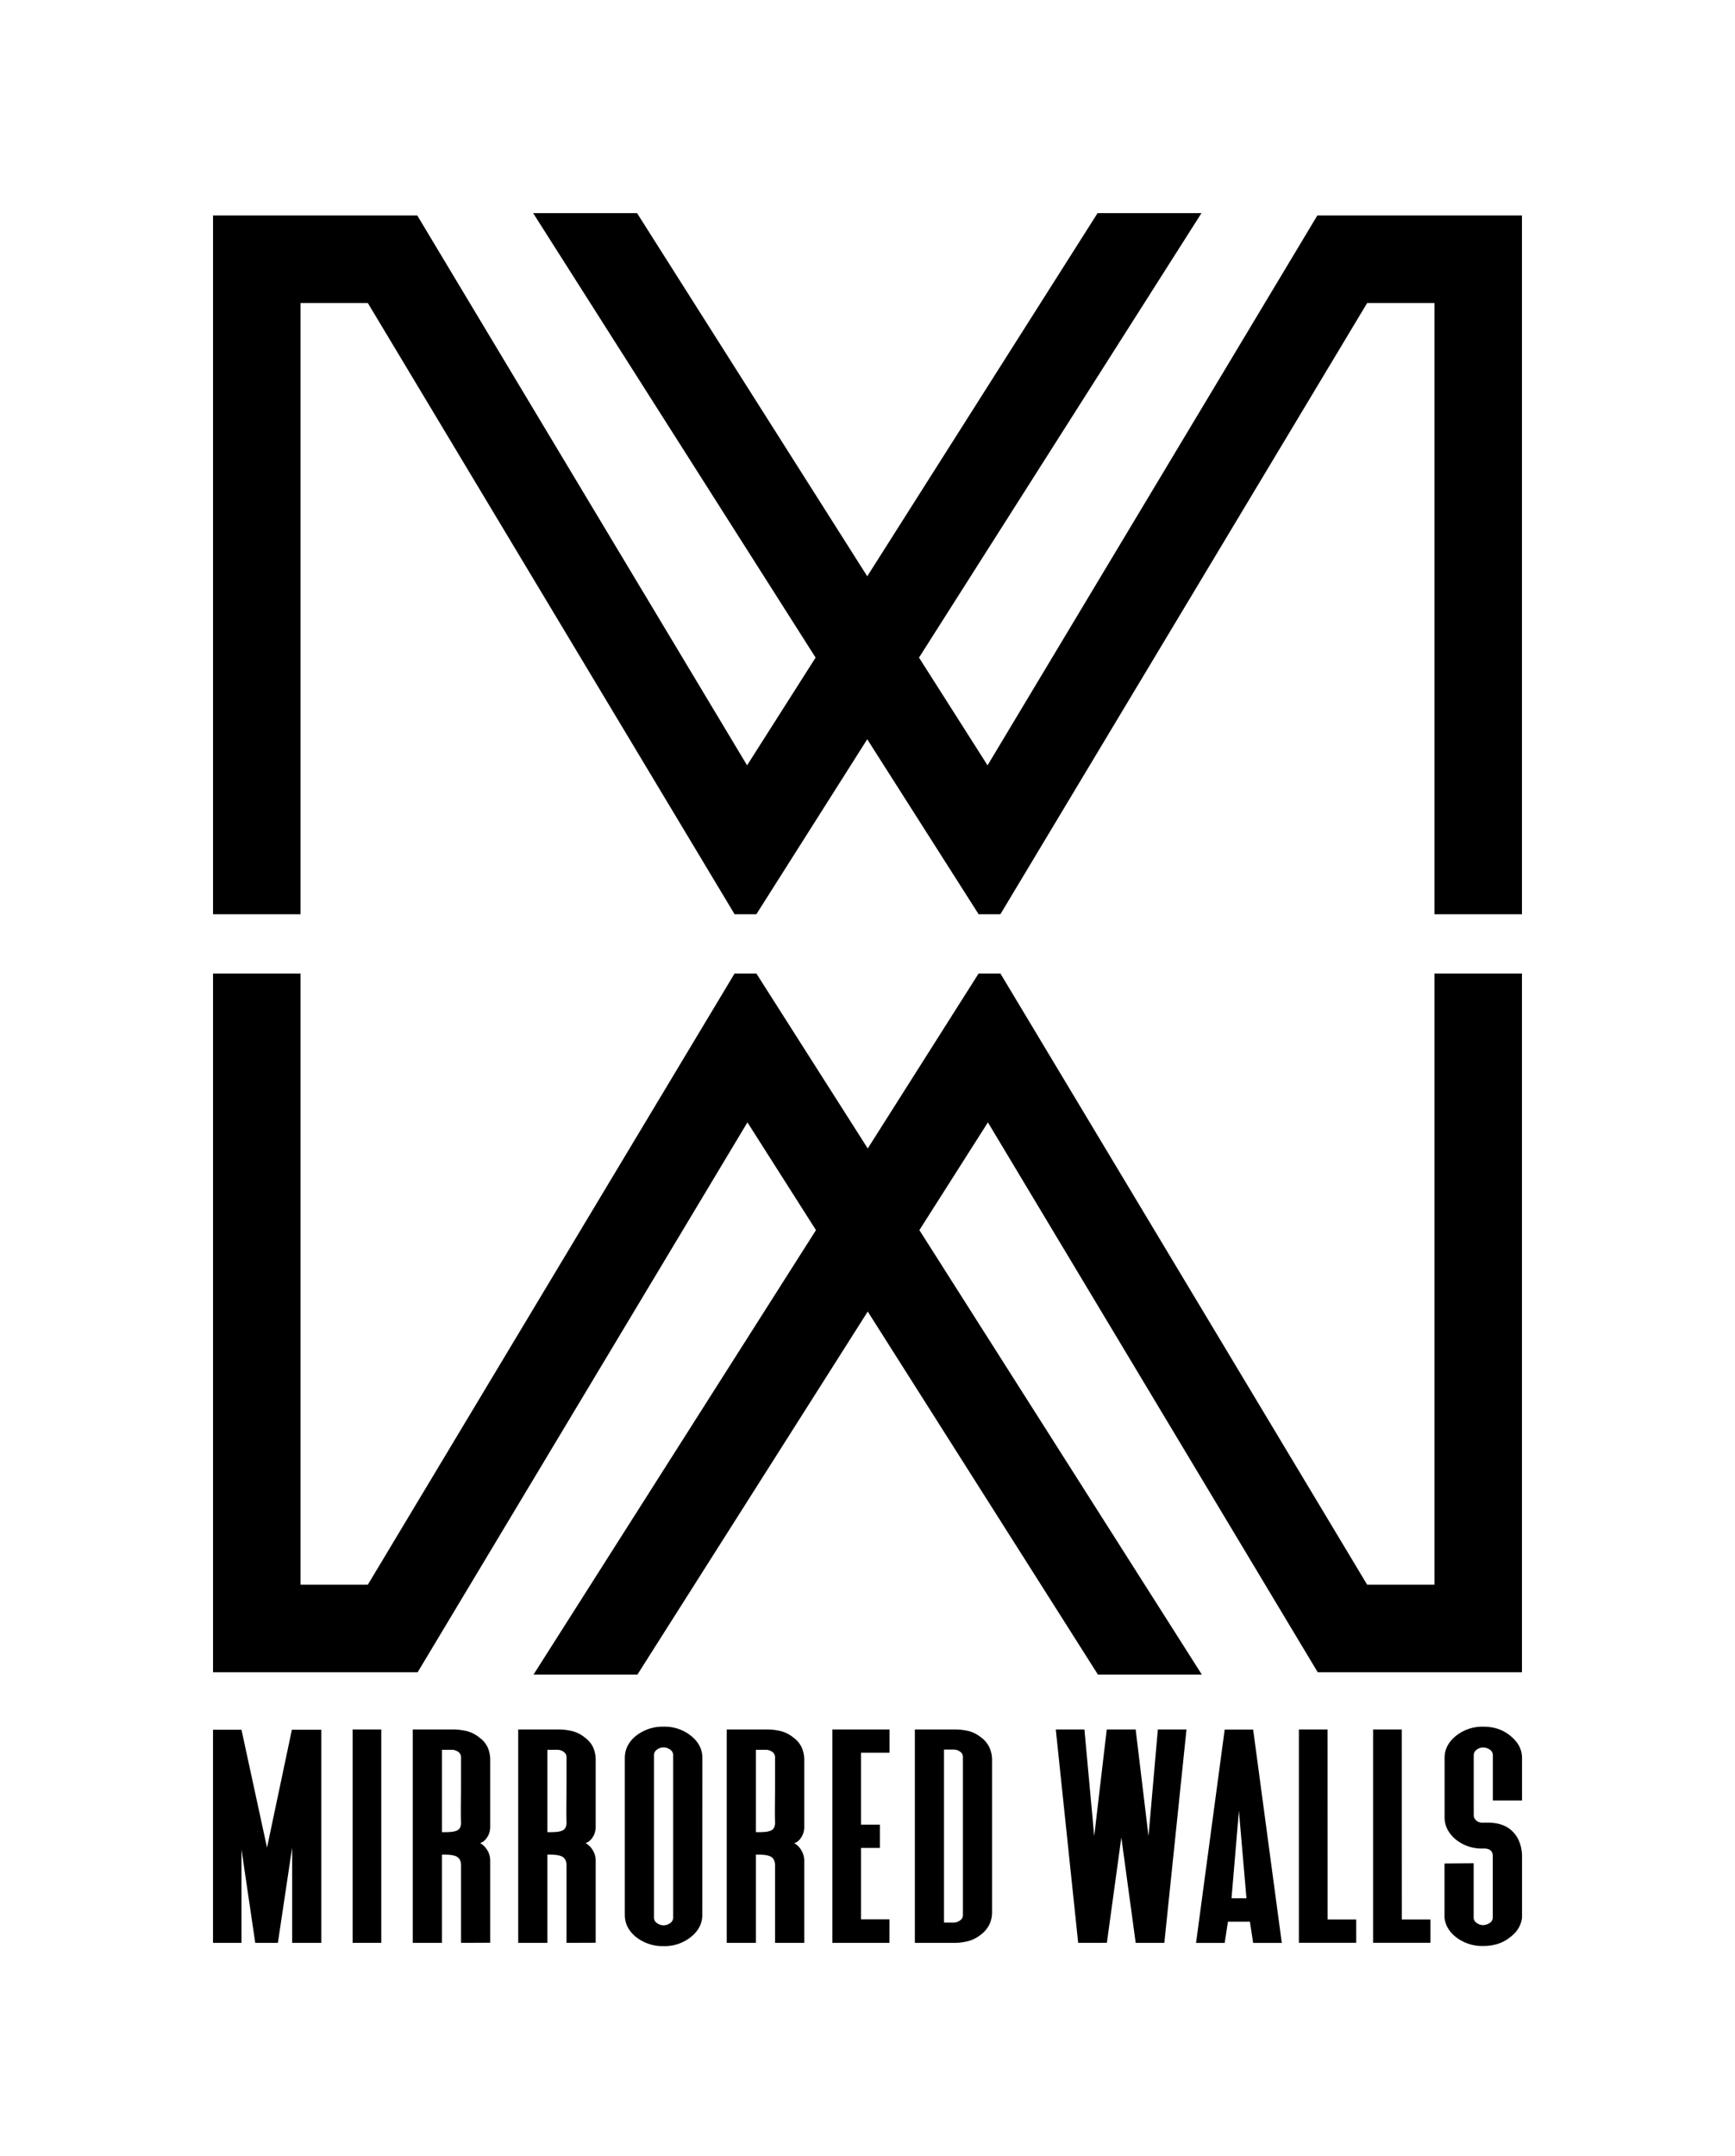 <svg id="Layer_1" data-name="Layer 1" xmlns="http://www.w3.org/2000/svg" viewBox="0 0 969.27 1203.83"><defs><style>.cls-1{fill:#000000;}</style></defs><polygon class="cls-1" points="850.25 543.56 850.25 933.73 736.15 933.73 551.9 626.69 513.62 686.86 671.41 935.02 613.36 935.02 484.77 732.32 356.1 935.02 298.06 935.02 455.85 686.86 417.56 626.69 233.32 933.73 119.01 933.73 119.01 543.56 167.89 543.56 167.89 884.84 205.49 884.84 410.38 543.56 422.55 543.56 484.77 641.26 546.71 543.56 558.88 543.56 763.77 884.84 801.37 884.84 801.37 543.56 850.25 543.56"/><polygon class="cls-1" points="850.25 120.31 850.25 510.47 801.37 510.47 801.37 169.19 763.77 169.19 558.88 510.47 546.71 510.47 484.49 412.78 422.55 510.47 410.38 510.47 205.49 169.19 167.89 169.19 167.89 510.47 119.01 510.47 119.01 120.31 233.11 120.31 417.36 427.34 455.64 367.18 297.85 119.01 355.9 119.01 484.49 321.78 613.16 119.01 671.2 119.01 513.41 367.18 551.7 427.34 735.94 120.31 850.25 120.31"/><path class="cls-1" d="M155.24,1084.82H142.6l-7.69-52.14v52.14H119v-119h15.9l14.27,65.82,13.89-65.82h16.42v119H163.2v-53.19Z"/><path class="cls-1" d="M213,1084.82H197V965.68h16Z"/><path class="cls-1" d="M257.57,1084.82v-43.27c0-2.26-.75-3.85-2.22-4.76s-4.3-1.33-8.47-1.24v49.27h-16.3V965.68h21.64a33.59,33.59,0,0,1,8.93,1,18.47,18.47,0,0,1,6.84,3.65,13.85,13.85,0,0,1,4.57,5.61,17.29,17.29,0,0,1,1.3,6.65v37a11.36,11.36,0,0,1-.91,4.88,10.78,10.78,0,0,1-2,2.94,6.21,6.21,0,0,1-2.73,1.69,10.58,10.58,0,0,1,2.73,2.22,12.7,12.7,0,0,1,2,3.13,11.45,11.45,0,0,1,.91,4.82v45.49Zm0-67.39c-.09-2.44-.11-5.69-.07-9.77s.07-8.09.07-12V981.19a3.6,3.6,0,0,0-1.57-3,6.06,6.06,0,0,0-3.78-1.17h-5.34v46c1.82,0,3.41,0,4.76-.13a11,11,0,0,0,3.32-.66,3.83,3.83,0,0,0,2-1.62A6.36,6.36,0,0,0,257.57,1017.43Z"/><path class="cls-1" d="M316.49,1084.82v-43.27c0-2.26-.75-3.85-2.22-4.76s-4.3-1.33-8.47-1.24v49.27H289.5V965.68h21.64a33.59,33.59,0,0,1,8.93,1,18.54,18.54,0,0,1,6.84,3.65,13.85,13.85,0,0,1,4.57,5.61,17.29,17.29,0,0,1,1.3,6.65v37a11.36,11.36,0,0,1-.91,4.88,10.78,10.78,0,0,1-2,2.94,6.19,6.19,0,0,1-2.74,1.69,10.46,10.46,0,0,1,2.74,2.22,12.7,12.7,0,0,1,2,3.13,11.45,11.45,0,0,1,.91,4.82v45.49Zm0-67.39c-.09-2.44-.11-5.69-.07-9.77s.07-8.09.07-12V981.19a3.6,3.6,0,0,0-1.57-3,6.06,6.06,0,0,0-3.78-1.17H305.8v46c1.82,0,3.41,0,4.76-.13a11,11,0,0,0,3.32-.66,3.83,3.83,0,0,0,1.95-1.62A6.36,6.36,0,0,0,316.49,1017.43Z"/><path class="cls-1" d="M392.34,1069.18q0,7.29-6.38,12.38a23.43,23.43,0,0,1-15.25,5.09,24,24,0,0,1-15.39-5.09q-6.26-5.08-6.26-12.38V981.59q0-7.3,6.26-12.39a24,24,0,0,1,15.39-5.08A23.42,23.42,0,0,1,386,969.2q6.38,5.09,6.38,12.39ZM376.05,980a3.57,3.57,0,0,0-1.56-3,6.12,6.12,0,0,0-7.57,0,3.57,3.57,0,0,0-1.56,3v90.72a3.6,3.6,0,0,0,1.56,3,6.16,6.16,0,0,0,7.57,0,3.6,3.6,0,0,0,1.56-3Z"/><path class="cls-1" d="M433,1084.82v-43.27q0-3.39-2.22-4.76c-1.48-.91-4.3-1.33-8.47-1.24v49.27H406V965.68h21.64a33.51,33.51,0,0,1,8.92,1,18.47,18.47,0,0,1,6.84,3.65A13.77,13.77,0,0,1,448,976a17.1,17.1,0,0,1,1.3,6.65v37a11.21,11.21,0,0,1-.91,4.88,11,11,0,0,1-1.95,2.94,6.3,6.3,0,0,1-2.74,1.69,10.79,10.79,0,0,1,2.74,2.22,13,13,0,0,1,1.95,3.13,11.3,11.3,0,0,1,.91,4.82v45.49Zm0-67.39c-.09-2.44-.11-5.69-.07-9.77s.07-8.09.07-12V981.19a3.58,3.58,0,0,0-1.57-3,6,6,0,0,0-3.77-1.17h-5.35v46c1.83,0,3.41,0,4.76-.13a11,11,0,0,0,3.32-.66,3.86,3.86,0,0,0,2-1.62A6.48,6.48,0,0,0,433,1017.43Z"/><path class="cls-1" d="M496.88,1084.82H465V965.68h31.93v13H481v40.15h10.55v13H481v39.88h15.9Z"/><path class="cls-1" d="M548.12,1080.13a20.3,20.3,0,0,1-6.69,3.58,30.42,30.42,0,0,1-8.9,1.11H511.09V965.68h21.44a33.93,33.93,0,0,1,9.1,1,19,19,0,0,1,6.49,3.45,14.57,14.57,0,0,1,4.68,5.74,16.57,16.57,0,0,1,1.43,6.78v85.12a15.67,15.67,0,0,1-1.43,6.64A15.93,15.93,0,0,1,548.12,1080.13Zm-20.74-6.65h5.28a6,6,0,0,0,2.06-.33,7.38,7.38,0,0,0,1.8-1,3.38,3.38,0,0,0,1.42-2.88V981.06a3.33,3.33,0,0,0-1.42-2.86,6,6,0,0,0-3.86-1.31h-5.28Z"/><path class="cls-1" d="M602.33,1084.82,589.82,965.68h16l5.47,59.57,7-59.57h16.16l7.17,59.57,5.22-59.57h16l-12.38,119.14h-16L626.44,1026l-8.08,58.79Z"/><path class="cls-1" d="M686,1073l-1.82,11.86h-16l16-119.14h15.9l16,119.14h-16L698.27,1073Zm6.13-61.92L688,1059.92h8.34Z"/><path class="cls-1" d="M741.66,1071.78h16v13H725.63V965.68h16Z"/><path class="cls-1" d="M783.12,1071.78h16v13H767.09V965.68h16Z"/><path class="cls-1" d="M843.21,1082q-5.87,4.56-14.6,4.57a24,24,0,0,1-14.73-4.57q-6.12-4.56-6.9-11.21V1040.5l16.29-.13v30.24a3.59,3.59,0,0,0,1.57,3,6,6,0,0,0,3.77,1.3,6.81,6.81,0,0,0,3.78-1.3,3.62,3.62,0,0,0,1.57-3v-34.15c0-2.86-1.62-4.3-4.83-4.3h-1a22.88,22.88,0,0,1-15.64-5.73q-5.48-5.09-5.47-11.73V981.59q0-7.17,6.25-12.26a23.59,23.59,0,0,1,15.38-5.21q9.12,0,15.25,5.21,6.39,5.22,6.39,12.26v23.72H834V980.15a3.7,3.7,0,0,0-1.57-3.12,6.75,6.75,0,0,0-3.78-1.31,5.94,5.94,0,0,0-3.77,1.31,3.68,3.68,0,0,0-1.57,3.12v33.24a3.81,3.81,0,0,0,1.3,3,4.72,4.72,0,0,0,3.52,1.31h3q6.9,0,11.34,2.87a16.32,16.32,0,0,1,5.74,6.51,21.55,21.55,0,0,1,2.08,9.39v34.28Q849.47,1077.52,843.21,1082Z"/></svg>